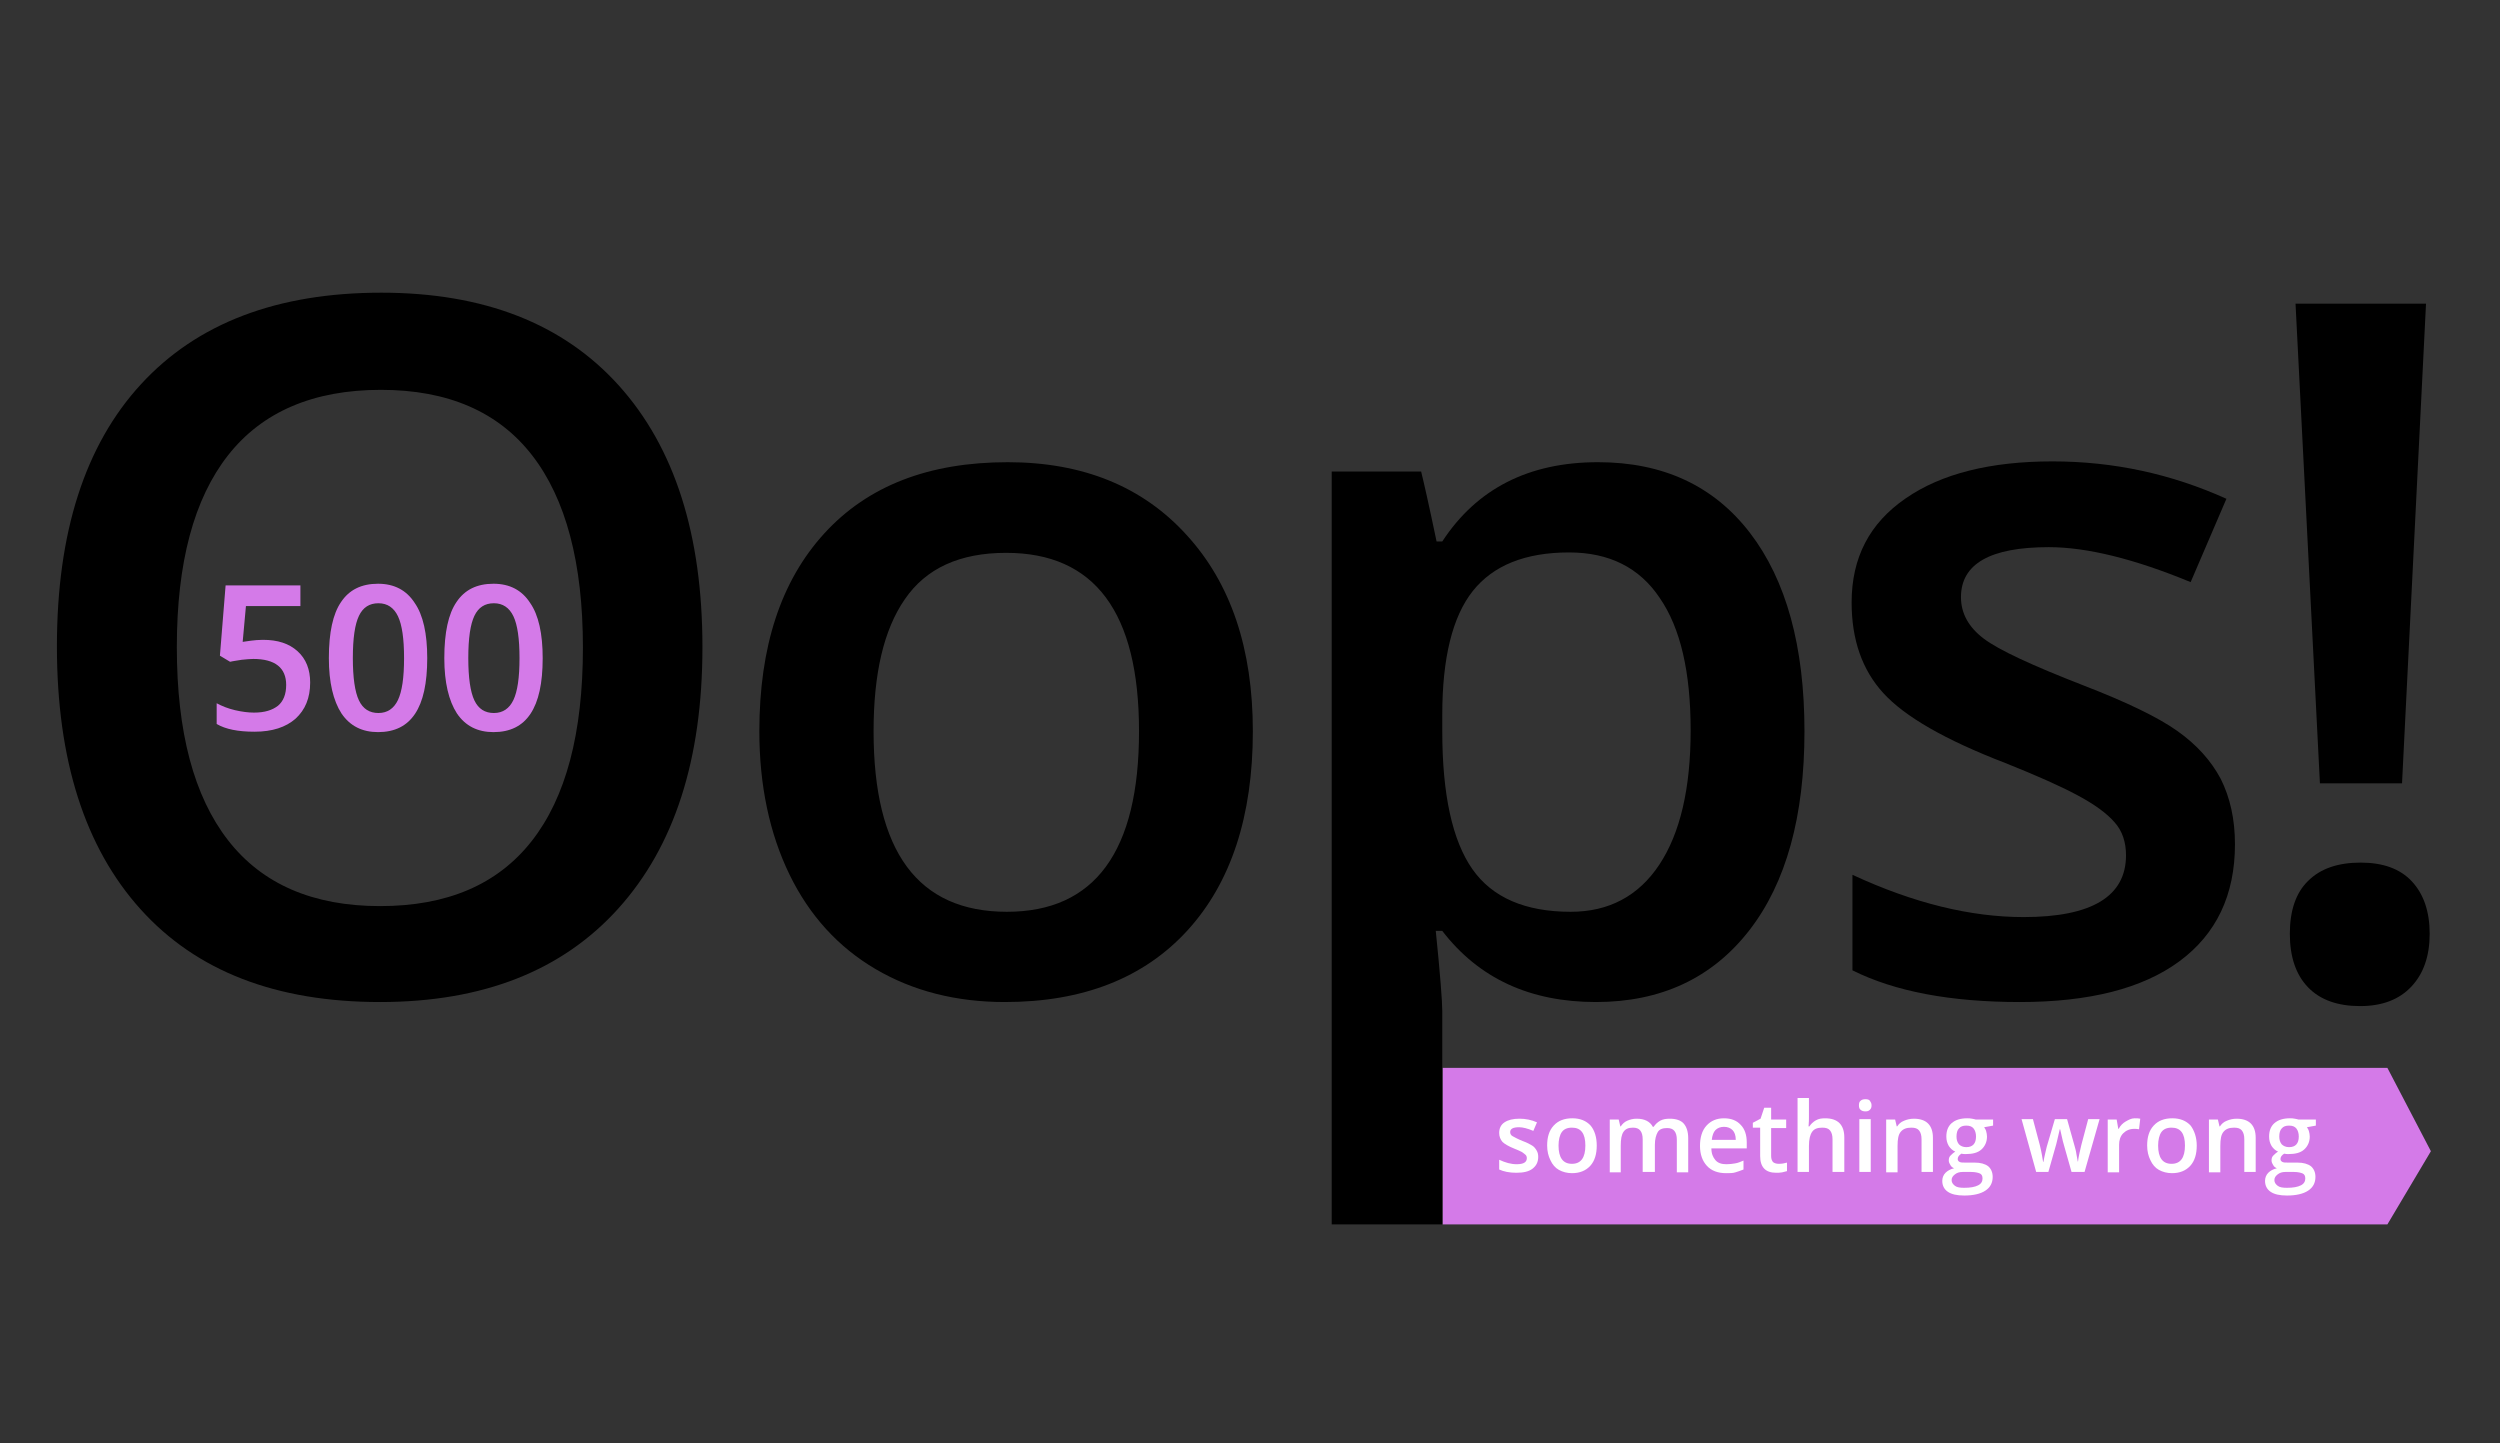 <?xml version="1.0" encoding="utf-8"?>
<!-- Generator: Adobe Illustrator 27.0.1, SVG Export Plug-In . SVG Version: 6.00 Build 0)  -->
<svg version="1.1" id="Layer_1" xmlns="http://www.w3.org/2000/svg" xmlns:xlink="http://www.w3.org/1999/xlink" x="0px" y="0px"
	 viewBox="0 0 615 355.1" style="enable-background:new 0 0 615 355.1;" xml:space="preserve">
<rect x="0" y="0" width="615" height="355.1" fill="#333333" stroke="none"/>
<style type="text/css">
	.st0{fill:#D47AE8;}
	.st1{enable-background:new    ;}
	.st2{fill:#FFFFFF;}
</style>
<g>
	<polygon class="st0" points="354.9,262.7 587.3,262.7 598,283.2 587.3,301.2 354.9,301.2 	"/>
</g>
<g class="st1">
	<path d="M172.8,159.2c0,27.6-6.9,49-20.7,64.3c-13.8,15.3-33.3,23-58.6,23c-25.6,0-45.2-7.6-58.9-22.8C20.9,208.5,14,187,14,159
		c0-28,6.9-49.5,20.7-64.5C48.5,79.5,68.2,72,93.8,72c25.2,0,44.7,7.6,58.4,22.8C166,110.1,172.8,131.6,172.8,159.2z M43.5,159.2
		c0,20.9,4.2,36.7,12.6,47.5c8.4,10.8,20.9,16.2,37.4,16.2c16.5,0,28.9-5.3,37.3-16c8.4-10.7,12.6-26.5,12.6-47.6
		c0-20.8-4.2-36.6-12.5-47.3c-8.3-10.7-20.7-16.1-37.2-16.1c-16.6,0-29.2,5.4-37.6,16.1C47.7,122.7,43.5,138.4,43.5,159.2z"/>
	<path d="M308.2,179.9c0,20.9-5.4,37.3-16.1,49c-10.7,11.7-25.7,17.6-44.9,17.6c-12,0-22.6-2.7-31.8-8.1
		c-9.2-5.4-16.3-13.2-21.2-23.3c-4.9-10.1-7.4-21.9-7.4-35.2c0-20.8,5.3-37,16-48.7c10.7-11.7,25.7-17.5,45.1-17.5
		c18.5,0,33.2,6,44,17.9C302.8,143.5,308.2,159.6,308.2,179.9z M214.9,179.9c0,29.6,10.9,44.4,32.8,44.4c21.6,0,32.5-14.8,32.5-44.4
		c0-29.3-10.9-43.9-32.7-43.9c-11.4,0-19.7,3.8-24.9,11.4C217.4,154.9,214.9,165.7,214.9,179.9z"/>
	<path d="M392.6,246.5c-16.2,0-28.8-5.8-37.8-17.5h-1.6c1.1,10.8,1.6,17.4,1.6,19.7v52.5h-27.2V116h22c0.6,2.4,1.9,8.1,3.8,17.2h1.4
		c8.5-13,21.3-19.5,38.3-19.5c16,0,28.5,5.8,37.4,17.4s13.4,27.9,13.4,48.8c0,20.9-4.5,37.3-13.6,49
		C421.2,240.6,408.6,246.5,392.6,246.5z M386,135.9c-10.8,0-18.7,3.2-23.7,9.5c-5,6.3-7.5,16.5-7.5,30.4v4.1
		c0,15.6,2.5,26.9,7.4,33.9c4.9,7,13,10.5,24.2,10.5c9.4,0,16.7-3.9,21.8-11.6c5.1-7.7,7.7-18.7,7.7-33c0-14.4-2.5-25.2-7.6-32.6
		C403.3,139.6,395.8,135.9,386,135.9z"/>
	<path d="M549.8,207.7c0,12.5-4.6,22.1-13.7,28.8c-9.1,6.7-22.2,10-39.2,10c-17.1,0-30.8-2.6-41.2-7.8v-23.5
		c15.1,7,29.1,10.4,42.1,10.4c16.8,0,25.2-5.1,25.2-15.2c0-3.2-0.9-6-2.8-8.1c-1.9-2.2-4.9-4.4-9.2-6.7c-4.3-2.3-10.2-4.9-17.7-7.9
		c-14.8-5.7-24.7-11.4-30-17.2c-5.2-5.7-7.8-13.1-7.8-22.3c0-11,4.4-19.5,13.3-25.6c8.8-6.1,20.9-9.1,36.1-9.1
		c15.1,0,29.3,3.1,42.8,9.2l-8.8,20.5c-13.8-5.7-25.5-8.6-34.9-8.6c-14.4,0-21.6,4.1-21.6,12.3c0,4,1.9,7.4,5.6,10.2
		c3.7,2.8,11.9,6.6,24.5,11.5c10.6,4.1,18.3,7.8,23.1,11.2c4.8,3.4,8.3,7.3,10.7,11.8C548.6,196.2,549.8,201.5,549.8,207.7z"/>
	<path d="M563.3,229.7c0-5.7,1.5-10.1,4.5-13c3-3,7.3-4.5,12.9-4.5c5.5,0,9.7,1.5,12.6,4.6c2.9,3.1,4.4,7.4,4.4,12.9
		c0,5.5-1.5,9.8-4.5,13c-3,3.2-7.2,4.8-12.6,4.8c-5.5,0-9.8-1.5-12.8-4.6C564.8,239.8,563.3,235.4,563.3,229.7z M590.9,192.7h-20.2
		l-6-118h32.1L590.9,192.7z"/>
</g>
<g class="st1">
	<path class="st2" d="M378.4,284.6c0,1.3-0.5,2.2-1.4,2.9s-2.2,1-4,1c-1.7,0-3.1-0.3-4.2-0.8v-2.4c1.5,0.7,2.9,1.1,4.3,1.1
		c1.7,0,2.5-0.5,2.5-1.5c0-0.3-0.1-0.6-0.3-0.8s-0.5-0.4-0.9-0.7c-0.4-0.2-1-0.5-1.8-0.8c-1.5-0.6-2.5-1.2-3-1.7
		c-0.5-0.6-0.8-1.3-0.8-2.2c0-1.1,0.4-2,1.3-2.6c0.9-0.6,2.1-0.9,3.7-0.9c1.5,0,3,0.3,4.3,0.9l-0.9,2.1c-1.4-0.6-2.6-0.9-3.5-0.9
		c-1.5,0-2.2,0.4-2.2,1.2c0,0.4,0.2,0.8,0.6,1s1.2,0.7,2.5,1.2c1.1,0.4,1.8,0.8,2.3,1.1c0.5,0.3,0.8,0.7,1.1,1.2
		S378.4,284,378.4,284.6z"/>
	<path class="st2" d="M392.8,281.8c0,2.1-0.5,3.8-1.6,5c-1.1,1.2-2.6,1.8-4.5,1.8c-1.2,0-2.3-0.3-3.2-0.8s-1.6-1.3-2.1-2.4
		c-0.5-1-0.8-2.2-0.8-3.6c0-2.1,0.5-3.7,1.6-4.9c1.1-1.2,2.6-1.8,4.6-1.8c1.9,0,3.4,0.6,4.5,1.8
		C392.3,278.1,392.8,279.8,392.8,281.8z M383.4,281.8c0,3,1.1,4.5,3.3,4.5c2.2,0,3.3-1.5,3.3-4.5c0-3-1.1-4.4-3.3-4.4
		c-1.2,0-2,0.4-2.5,1.1S383.4,280.4,383.4,281.8z"/>
	<path class="st2" d="M406.9,288.3h-2.8v-8c0-1-0.2-1.7-0.6-2.2s-1-0.7-1.8-0.7c-1.1,0-1.8,0.3-2.3,1s-0.7,1.8-0.7,3.5v6.5H396v-13
		h2.2l0.4,1.7h0.1c0.4-0.6,0.9-1.1,1.6-1.4c0.7-0.3,1.4-0.5,2.3-0.5c2,0,3.3,0.7,4,2h0.2c0.4-0.6,0.9-1.1,1.6-1.5s1.5-0.5,2.4-0.5
		c1.5,0,2.7,0.4,3.4,1.2c0.7,0.8,1.1,2,1.1,3.6v8.4h-2.8v-8c0-1-0.2-1.7-0.6-2.2s-1-0.7-1.8-0.7c-1.1,0-1.9,0.3-2.3,1
		s-0.7,1.7-0.7,3.1V288.3z"/>
	<path class="st2" d="M424.6,288.6c-2,0-3.6-0.6-4.7-1.8c-1.1-1.2-1.7-2.8-1.7-4.9c0-2.1,0.5-3.8,1.6-5c1.1-1.2,2.5-1.8,4.3-1.8
		c1.7,0,3.1,0.5,4.1,1.6c1,1,1.5,2.5,1.5,4.3v1.5H421c0,1.3,0.4,2.2,1,2.9s1.5,1,2.7,1c0.8,0,1.5-0.1,2.1-0.2
		c0.7-0.1,1.4-0.4,2.1-0.7v2.2c-0.7,0.3-1.4,0.5-2,0.7S425.5,288.6,424.6,288.6z M424.1,277.2c-0.9,0-1.6,0.3-2.1,0.8
		s-0.8,1.4-0.9,2.4h5.9c0-1.1-0.3-1.9-0.8-2.4S425,277.2,424.1,277.2z"/>
	<path class="st2" d="M437.6,286.3c0.7,0,1.3-0.1,2-0.3v2.1c-0.3,0.1-0.7,0.2-1.2,0.3s-1,0.1-1.5,0.1c-2.6,0-3.9-1.4-3.9-4.1v-7
		h-1.8v-1.2l1.9-1l0.9-2.7h1.7v2.9h3.7v2.1h-3.7v6.9c0,0.7,0.2,1.2,0.5,1.5C436.6,286.2,437.1,286.3,437.6,286.3z"/>
	<path class="st2" d="M453.6,288.3h-2.8v-8c0-1-0.2-1.7-0.6-2.2s-1-0.7-1.9-0.7c-1.2,0-2,0.3-2.5,1s-0.8,1.8-0.8,3.5v6.4h-2.8v-18.2
		h2.8v4.6c0,0.7,0,1.5-0.1,2.4h0.2c0.4-0.6,0.9-1.1,1.6-1.5s1.4-0.5,2.3-0.5c3.1,0,4.7,1.6,4.7,4.7V288.3z"/>
	<path class="st2" d="M457.3,271.9c0-0.5,0.1-0.9,0.4-1.1c0.3-0.3,0.7-0.4,1.2-0.4c0.5,0,0.9,0.1,1.1,0.4s0.4,0.6,0.4,1.1
		c0,0.5-0.1,0.8-0.4,1.1s-0.6,0.4-1.1,0.4c-0.5,0-0.9-0.1-1.2-0.4C457.4,272.8,457.3,272.4,457.3,271.9z M460.2,288.3h-2.8v-13h2.8
		V288.3z"/>
	<path class="st2" d="M475.5,288.3h-2.8v-8c0-1-0.2-1.7-0.6-2.2s-1-0.7-1.9-0.7c-1.2,0-2,0.3-2.6,1s-0.8,1.8-0.8,3.5v6.5h-2.8v-13
		h2.2l0.4,1.7h0.1c0.4-0.6,0.9-1.1,1.7-1.4c0.7-0.3,1.5-0.5,2.4-0.5c3.1,0,4.7,1.6,4.7,4.7V288.3z"/>
	<path class="st2" d="M490.3,275.4v1.5l-2.2,0.4c0.2,0.3,0.4,0.6,0.5,1s0.2,0.8,0.2,1.3c0,1.3-0.5,2.4-1.4,3.2s-2.2,1.1-3.8,1.1
		c-0.4,0-0.8,0-1.1-0.1c-0.6,0.4-0.9,0.8-0.9,1.3c0,0.3,0.1,0.5,0.4,0.7s0.8,0.2,1.5,0.2h2.3c1.4,0,2.5,0.3,3.3,0.9
		c0.7,0.6,1.1,1.5,1.1,2.6c0,1.5-0.6,2.6-1.8,3.4c-1.2,0.8-3,1.2-5.2,1.2c-1.8,0-3.1-0.3-4-0.9c-0.9-0.6-1.4-1.5-1.4-2.7
		c0-0.8,0.3-1.5,0.8-2s1.2-0.9,2.1-1.1c-0.4-0.2-0.7-0.4-0.9-0.8c-0.2-0.3-0.4-0.7-0.4-1.1c0-0.5,0.1-0.9,0.4-1.2
		c0.3-0.3,0.7-0.7,1.2-1c-0.7-0.3-1.2-0.8-1.6-1.4c-0.4-0.7-0.6-1.4-0.6-2.3c0-1.4,0.4-2.5,1.3-3.3c0.9-0.8,2.2-1.2,3.8-1.2
		c0.4,0,0.8,0,1.2,0.1s0.7,0.1,0.9,0.2H490.3z M480.1,290.3c0,0.6,0.3,1,0.8,1.4s1.3,0.5,2.3,0.5c1.5,0,2.6-0.2,3.4-0.6
		s1.1-1,1.1-1.7c0-0.6-0.2-1-0.6-1.2s-1.2-0.4-2.2-0.4h-2.1c-0.8,0-1.4,0.2-1.9,0.6S480.1,289.7,480.1,290.3z M481.3,279.6
		c0,0.8,0.2,1.4,0.6,1.9c0.4,0.4,1,0.7,1.8,0.7c1.6,0,2.4-0.9,2.4-2.6c0-0.8-0.2-1.5-0.6-2s-1-0.7-1.8-0.7c-0.8,0-1.4,0.2-1.8,0.7
		C481.5,278,481.3,278.7,481.3,279.6z"/>
	<path class="st2" d="M509.6,288.3l-1.7-6c-0.2-0.6-0.6-2.1-1.1-4.5h-0.1c-0.5,2.1-0.8,3.6-1.1,4.5l-1.7,6h-3l-3.6-13h2.8l1.7,6.4
		c0.4,1.6,0.6,2.9,0.8,4.1h0.1c0.1-0.6,0.2-1.2,0.4-2s0.3-1.3,0.4-1.7l2-6.8h3l1.9,6.8c0.1,0.4,0.3,1,0.4,1.8s0.3,1.4,0.3,1.8h0.1
		c0.1-1,0.4-2.3,0.8-4l1.7-6.4h2.8l-3.7,13H509.6z"/>
	<path class="st2" d="M525.1,275.1c0.6,0,1,0,1.4,0.1l-0.3,2.6c-0.4-0.1-0.8-0.1-1.2-0.1c-1.1,0-2,0.4-2.7,1.1s-1,1.7-1,2.8v6.8
		h-2.8v-13h2.2l0.4,2.3h0.1c0.4-0.8,1-1.4,1.7-1.8S524.3,275.1,525.1,275.1z"/>
	<path class="st2" d="M540.4,281.8c0,2.1-0.5,3.8-1.6,5c-1.1,1.2-2.6,1.8-4.5,1.8c-1.2,0-2.3-0.3-3.2-0.8s-1.6-1.3-2.1-2.4
		c-0.5-1-0.8-2.2-0.8-3.6c0-2.1,0.5-3.7,1.6-4.9c1.1-1.2,2.6-1.8,4.6-1.8c1.9,0,3.4,0.6,4.5,1.8
		C539.8,278.1,540.4,279.8,540.4,281.8z M530.9,281.8c0,3,1.1,4.5,3.3,4.5c2.2,0,3.3-1.5,3.3-4.5c0-3-1.1-4.4-3.3-4.4
		c-1.2,0-2,0.4-2.5,1.1S530.9,280.4,530.9,281.8z"/>
	<path class="st2" d="M554.9,288.3h-2.8v-8c0-1-0.2-1.7-0.6-2.2s-1-0.7-1.9-0.7c-1.2,0-2,0.3-2.6,1s-0.8,1.8-0.8,3.5v6.5h-2.8v-13
		h2.2l0.4,1.7h0.1c0.4-0.6,0.9-1.1,1.7-1.4c0.7-0.3,1.5-0.5,2.4-0.5c3.1,0,4.7,1.6,4.7,4.7V288.3z"/>
	<path class="st2" d="M569.7,275.4v1.5l-2.2,0.4c0.2,0.3,0.4,0.6,0.5,1s0.2,0.8,0.2,1.3c0,1.3-0.5,2.4-1.4,3.2s-2.2,1.1-3.8,1.1
		c-0.4,0-0.8,0-1.1-0.1c-0.6,0.4-0.9,0.8-0.9,1.3c0,0.3,0.1,0.5,0.4,0.7s0.8,0.2,1.5,0.2h2.3c1.4,0,2.5,0.3,3.3,0.9
		c0.7,0.6,1.1,1.5,1.1,2.6c0,1.5-0.6,2.6-1.8,3.4c-1.2,0.8-3,1.2-5.2,1.2c-1.8,0-3.1-0.3-4-0.9c-0.9-0.6-1.4-1.5-1.4-2.7
		c0-0.8,0.3-1.5,0.8-2s1.2-0.9,2.1-1.1c-0.4-0.2-0.7-0.4-0.9-0.8c-0.2-0.3-0.4-0.7-0.4-1.1c0-0.5,0.1-0.9,0.4-1.2
		c0.3-0.3,0.7-0.7,1.2-1c-0.7-0.3-1.2-0.8-1.6-1.4c-0.4-0.7-0.6-1.4-0.6-2.3c0-1.4,0.4-2.5,1.3-3.3c0.9-0.8,2.2-1.2,3.8-1.2
		c0.4,0,0.8,0,1.2,0.1s0.7,0.1,0.9,0.2H569.7z M559.5,290.3c0,0.6,0.3,1,0.8,1.4s1.3,0.5,2.3,0.5c1.5,0,2.6-0.2,3.4-0.6
		s1.1-1,1.1-1.7c0-0.6-0.2-1-0.6-1.2s-1.2-0.4-2.2-0.4h-2.1c-0.8,0-1.4,0.2-1.9,0.6S559.5,289.7,559.5,290.3z M560.7,279.6
		c0,0.8,0.2,1.4,0.6,1.9c0.4,0.4,1,0.7,1.8,0.7c1.6,0,2.4-0.9,2.4-2.6c0-0.8-0.2-1.5-0.6-2s-1-0.7-1.8-0.7c-0.8,0-1.4,0.2-1.8,0.7
		C560.9,278,560.7,278.7,560.7,279.6z"/>
</g>
<g class="st1">
	<path class="st0" d="M64.7,157.4c3.6,0,6.4,0.9,8.5,2.8c2.1,1.9,3.1,4.5,3.1,7.7c0,3.8-1.2,6.7-3.6,8.9c-2.4,2.1-5.7,3.2-10.1,3.2
		c-4,0-7.1-0.6-9.3-1.9V173c1.3,0.7,2.8,1.3,4.5,1.7c1.7,0.4,3.3,0.6,4.7,0.6c2.6,0,4.5-0.6,5.9-1.7c1.3-1.1,2-2.8,2-5.1
		c0-4.2-2.7-6.4-8.1-6.4c-0.8,0-1.7,0.1-2.8,0.2c-1.1,0.2-2.1,0.3-2.9,0.5l-2.5-1.5l1.4-17.3h18.4v5.1H60.5l-0.8,8.8
		c0.6-0.1,1.3-0.2,2.1-0.3C62.6,157.5,63.6,157.4,64.7,157.4z"/>
	<path class="st0" d="M105.1,161.9c0,6.2-1,10.7-3,13.7c-2,3-5,4.5-9.1,4.5c-3.9,0-6.9-1.5-9-4.6c-2-3.1-3.1-7.6-3.1-13.6
		c0-6.3,1-10.9,3-13.8c2-3,5-4.5,9.1-4.5c4,0,7,1.6,9,4.7C104.1,151.3,105.1,155.9,105.1,161.9z M86.8,161.9c0,4.8,0.5,8.3,1.5,10.4
		c1,2.1,2.6,3.1,4.8,3.1c2.2,0,3.8-1.1,4.8-3.2c1-2.1,1.5-5.5,1.5-10.3c0-4.8-0.5-8.2-1.5-10.3c-1-2.1-2.6-3.2-4.8-3.2
		c-2.2,0-3.8,1-4.8,3.1C87.3,153.6,86.8,157,86.8,161.9z"/>
	<path class="st0" d="M133.5,161.9c0,6.2-1,10.7-3,13.7c-2,3-5,4.5-9.1,4.5c-3.9,0-6.9-1.5-9-4.6c-2-3.1-3.1-7.6-3.1-13.6
		c0-6.3,1-10.9,3-13.8c2-3,5-4.5,9.1-4.5c4,0,7,1.6,9,4.7C132.5,151.3,133.5,155.9,133.5,161.9z M115.2,161.9
		c0,4.8,0.5,8.3,1.5,10.4c1,2.1,2.6,3.1,4.8,3.1c2.2,0,3.8-1.1,4.8-3.2c1-2.1,1.5-5.5,1.5-10.3c0-4.8-0.5-8.2-1.5-10.3
		c-1-2.1-2.6-3.2-4.8-3.2c-2.2,0-3.8,1-4.8,3.1C115.7,153.6,115.2,157,115.2,161.9z"/>
</g>
</svg>

